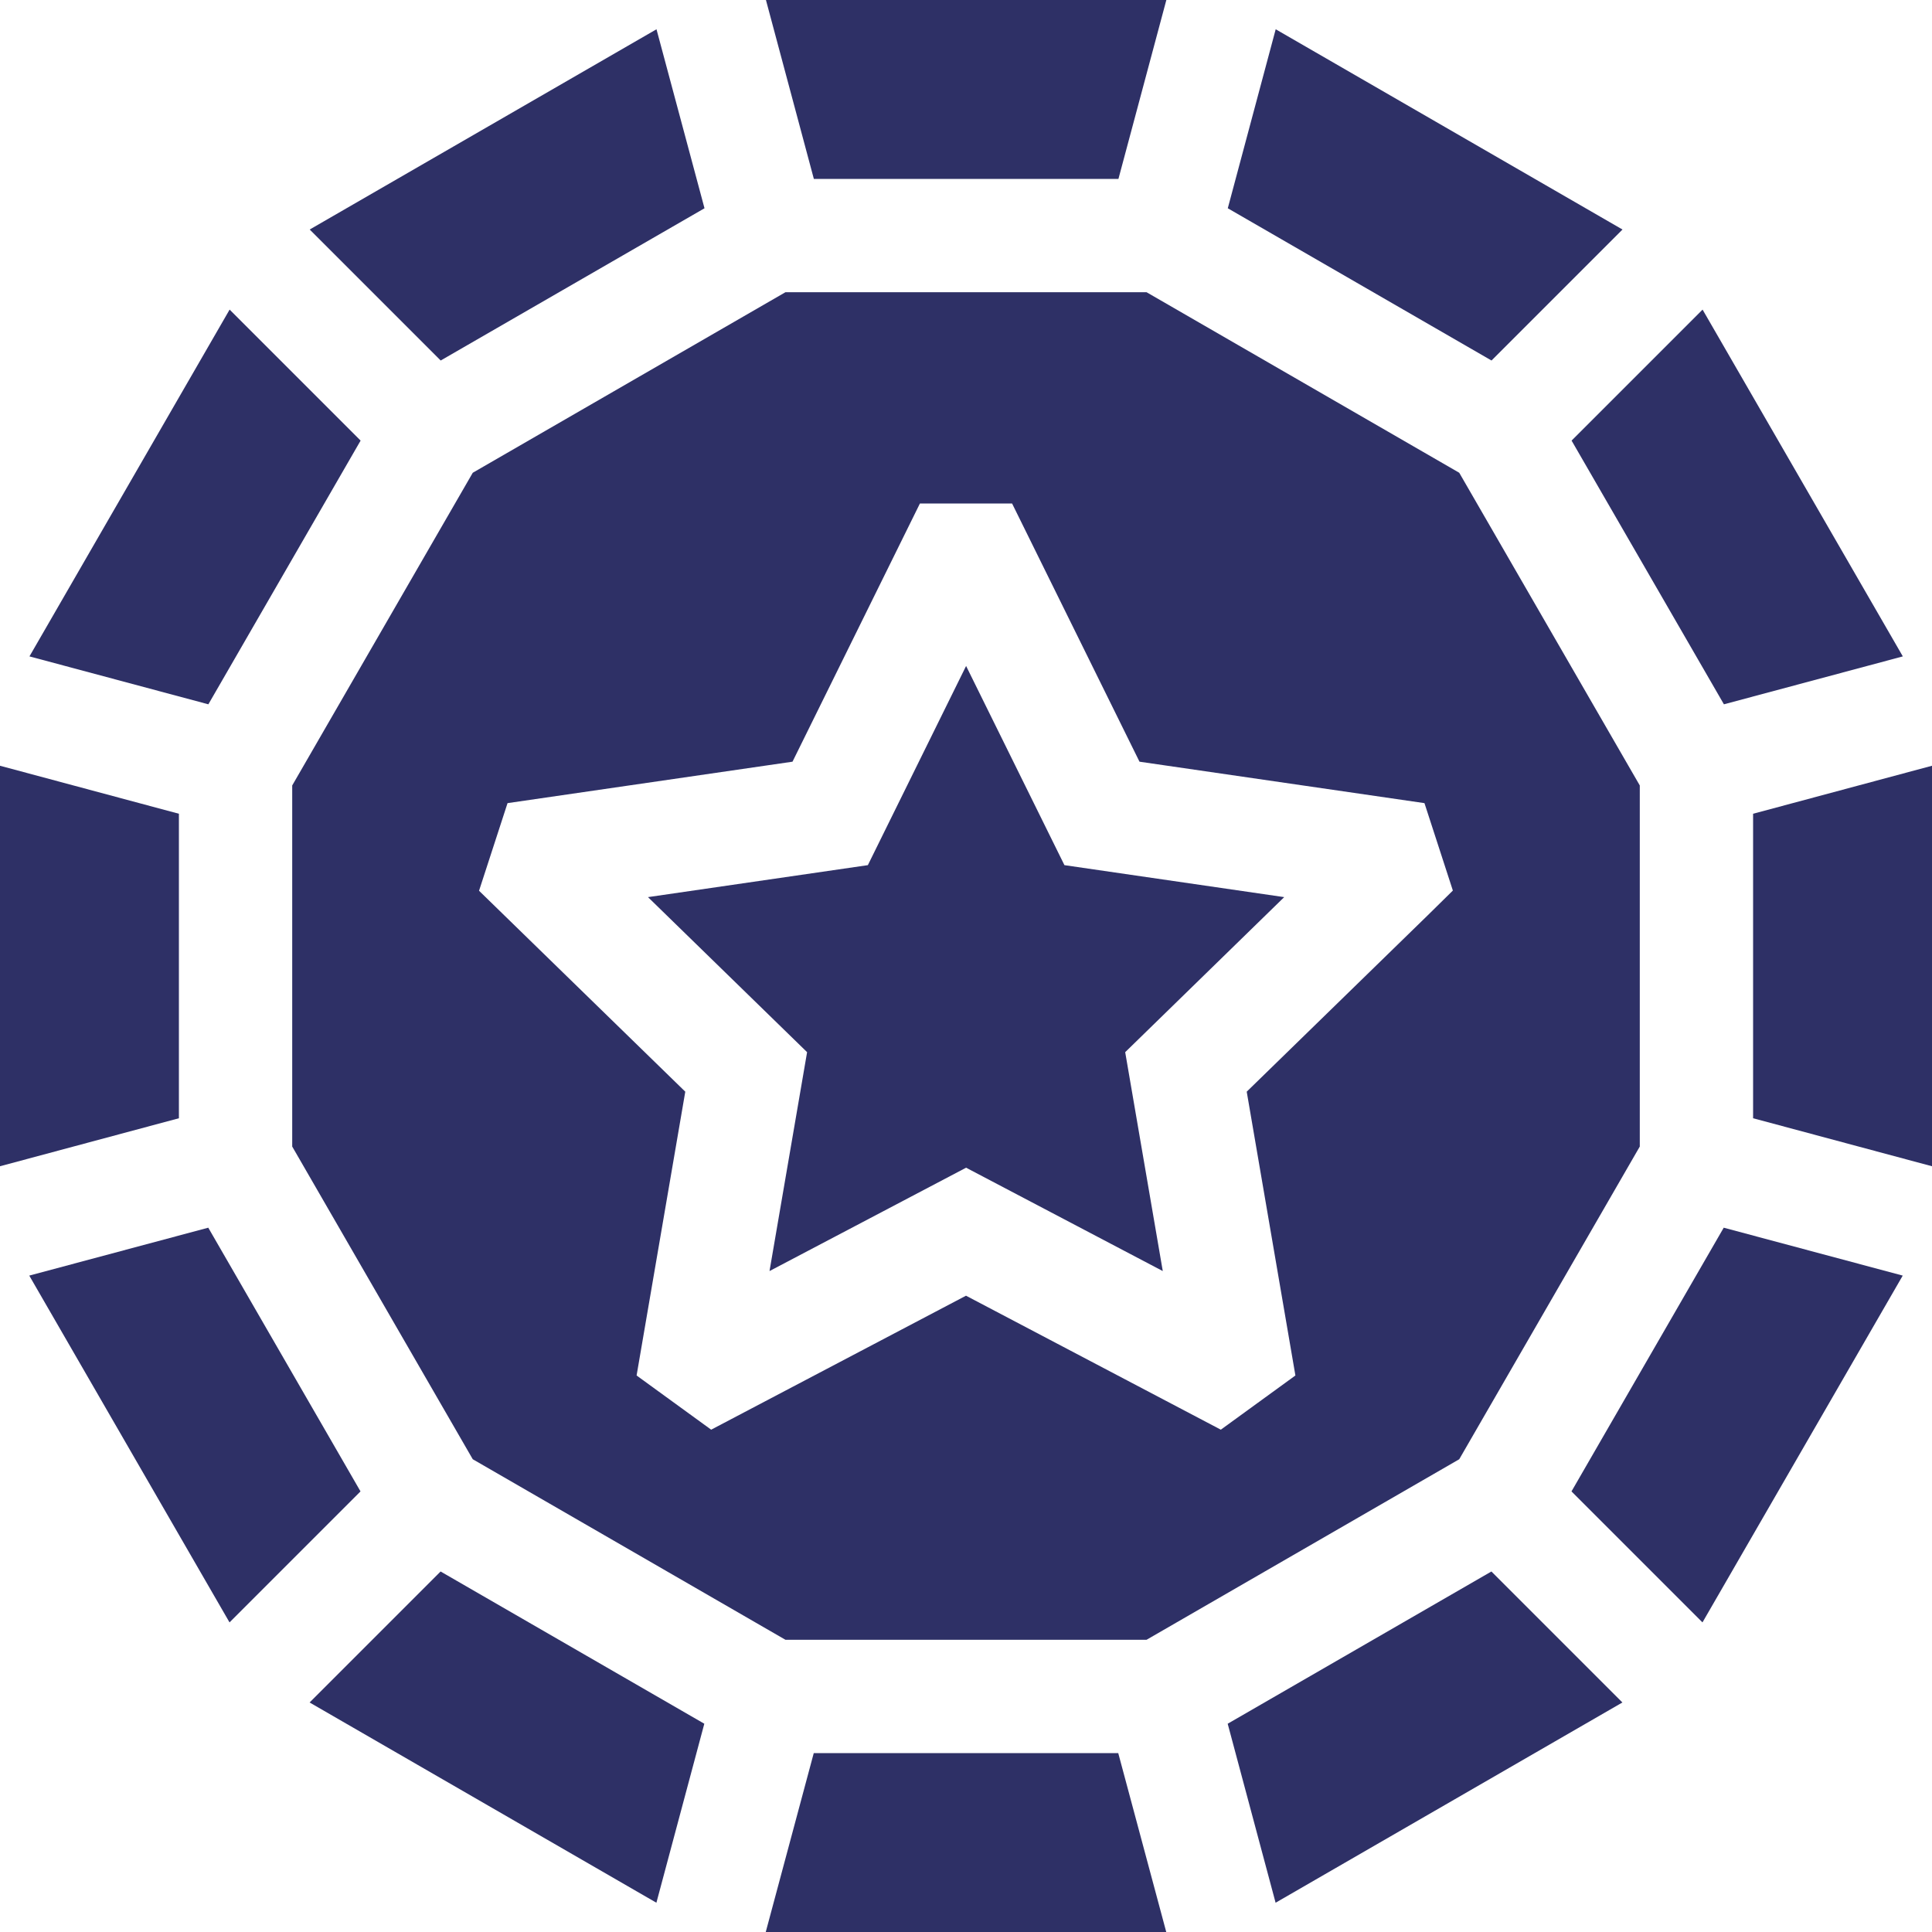<svg width="20" height="20" viewBox="0 0 20 20" fill="none" xmlns="http://www.w3.org/2000/svg">
<path d="M12.71 2.156L15.44 3.732L16.796 2.376L13.206 0.303L12.71 2.156ZM8.425 1.852H11.578L12.074 0H7.929L8.425 1.852ZM4.562 3.732L7.293 2.156L6.796 0.303L3.206 2.376L4.562 3.732ZM2.157 7.291L3.733 4.561L2.377 3.205L0.305 6.795L2.157 7.291ZM17.625 3.205L16.269 4.561L17.846 7.291L19.698 6.795L17.625 3.205ZM10.001 6.894L8.984 8.956L6.708 9.287L8.355 10.892L7.966 13.158L10.001 12.088L12.037 13.158L11.648 10.892L13.294 9.287L11.019 8.956L10.001 6.894Z" fill="#2E3066"/>
<path d="M16.975 8.131L15.106 4.894L11.869 3.025H8.131L4.894 4.894L3.025 8.131V11.869L4.894 15.106L8.131 16.975H11.869L15.106 15.106L16.975 11.869V8.131ZM14.78 9.475L12.906 11.301L13.41 14.239L12.638 14.8L10 13.413L7.362 14.8L6.59 14.239L7.094 11.301L4.959 9.221L5.254 8.314L8.204 7.885L9.523 5.212H10.477L11.796 7.885L14.746 8.314L15.04 9.219L14.78 9.475ZM3.732 15.439L2.156 12.709L0.303 13.205L2.376 16.795L3.732 15.439ZM17.844 12.709L16.268 15.439L17.624 16.795L19.697 13.205L17.844 12.709ZM15.439 16.268L12.709 17.844L13.205 19.697L16.795 17.624L15.439 16.268ZM18.148 8.424V11.576L20 12.073V7.927L18.148 8.424ZM7.291 17.844L4.561 16.268L3.205 17.624L6.795 19.697L7.291 17.844ZM1.852 11.576V8.424L0 7.927V12.073L1.852 11.576ZM11.576 18.148H8.424L7.927 20H12.073L11.576 18.148Z" fill="#2E3066"/>
</svg>

